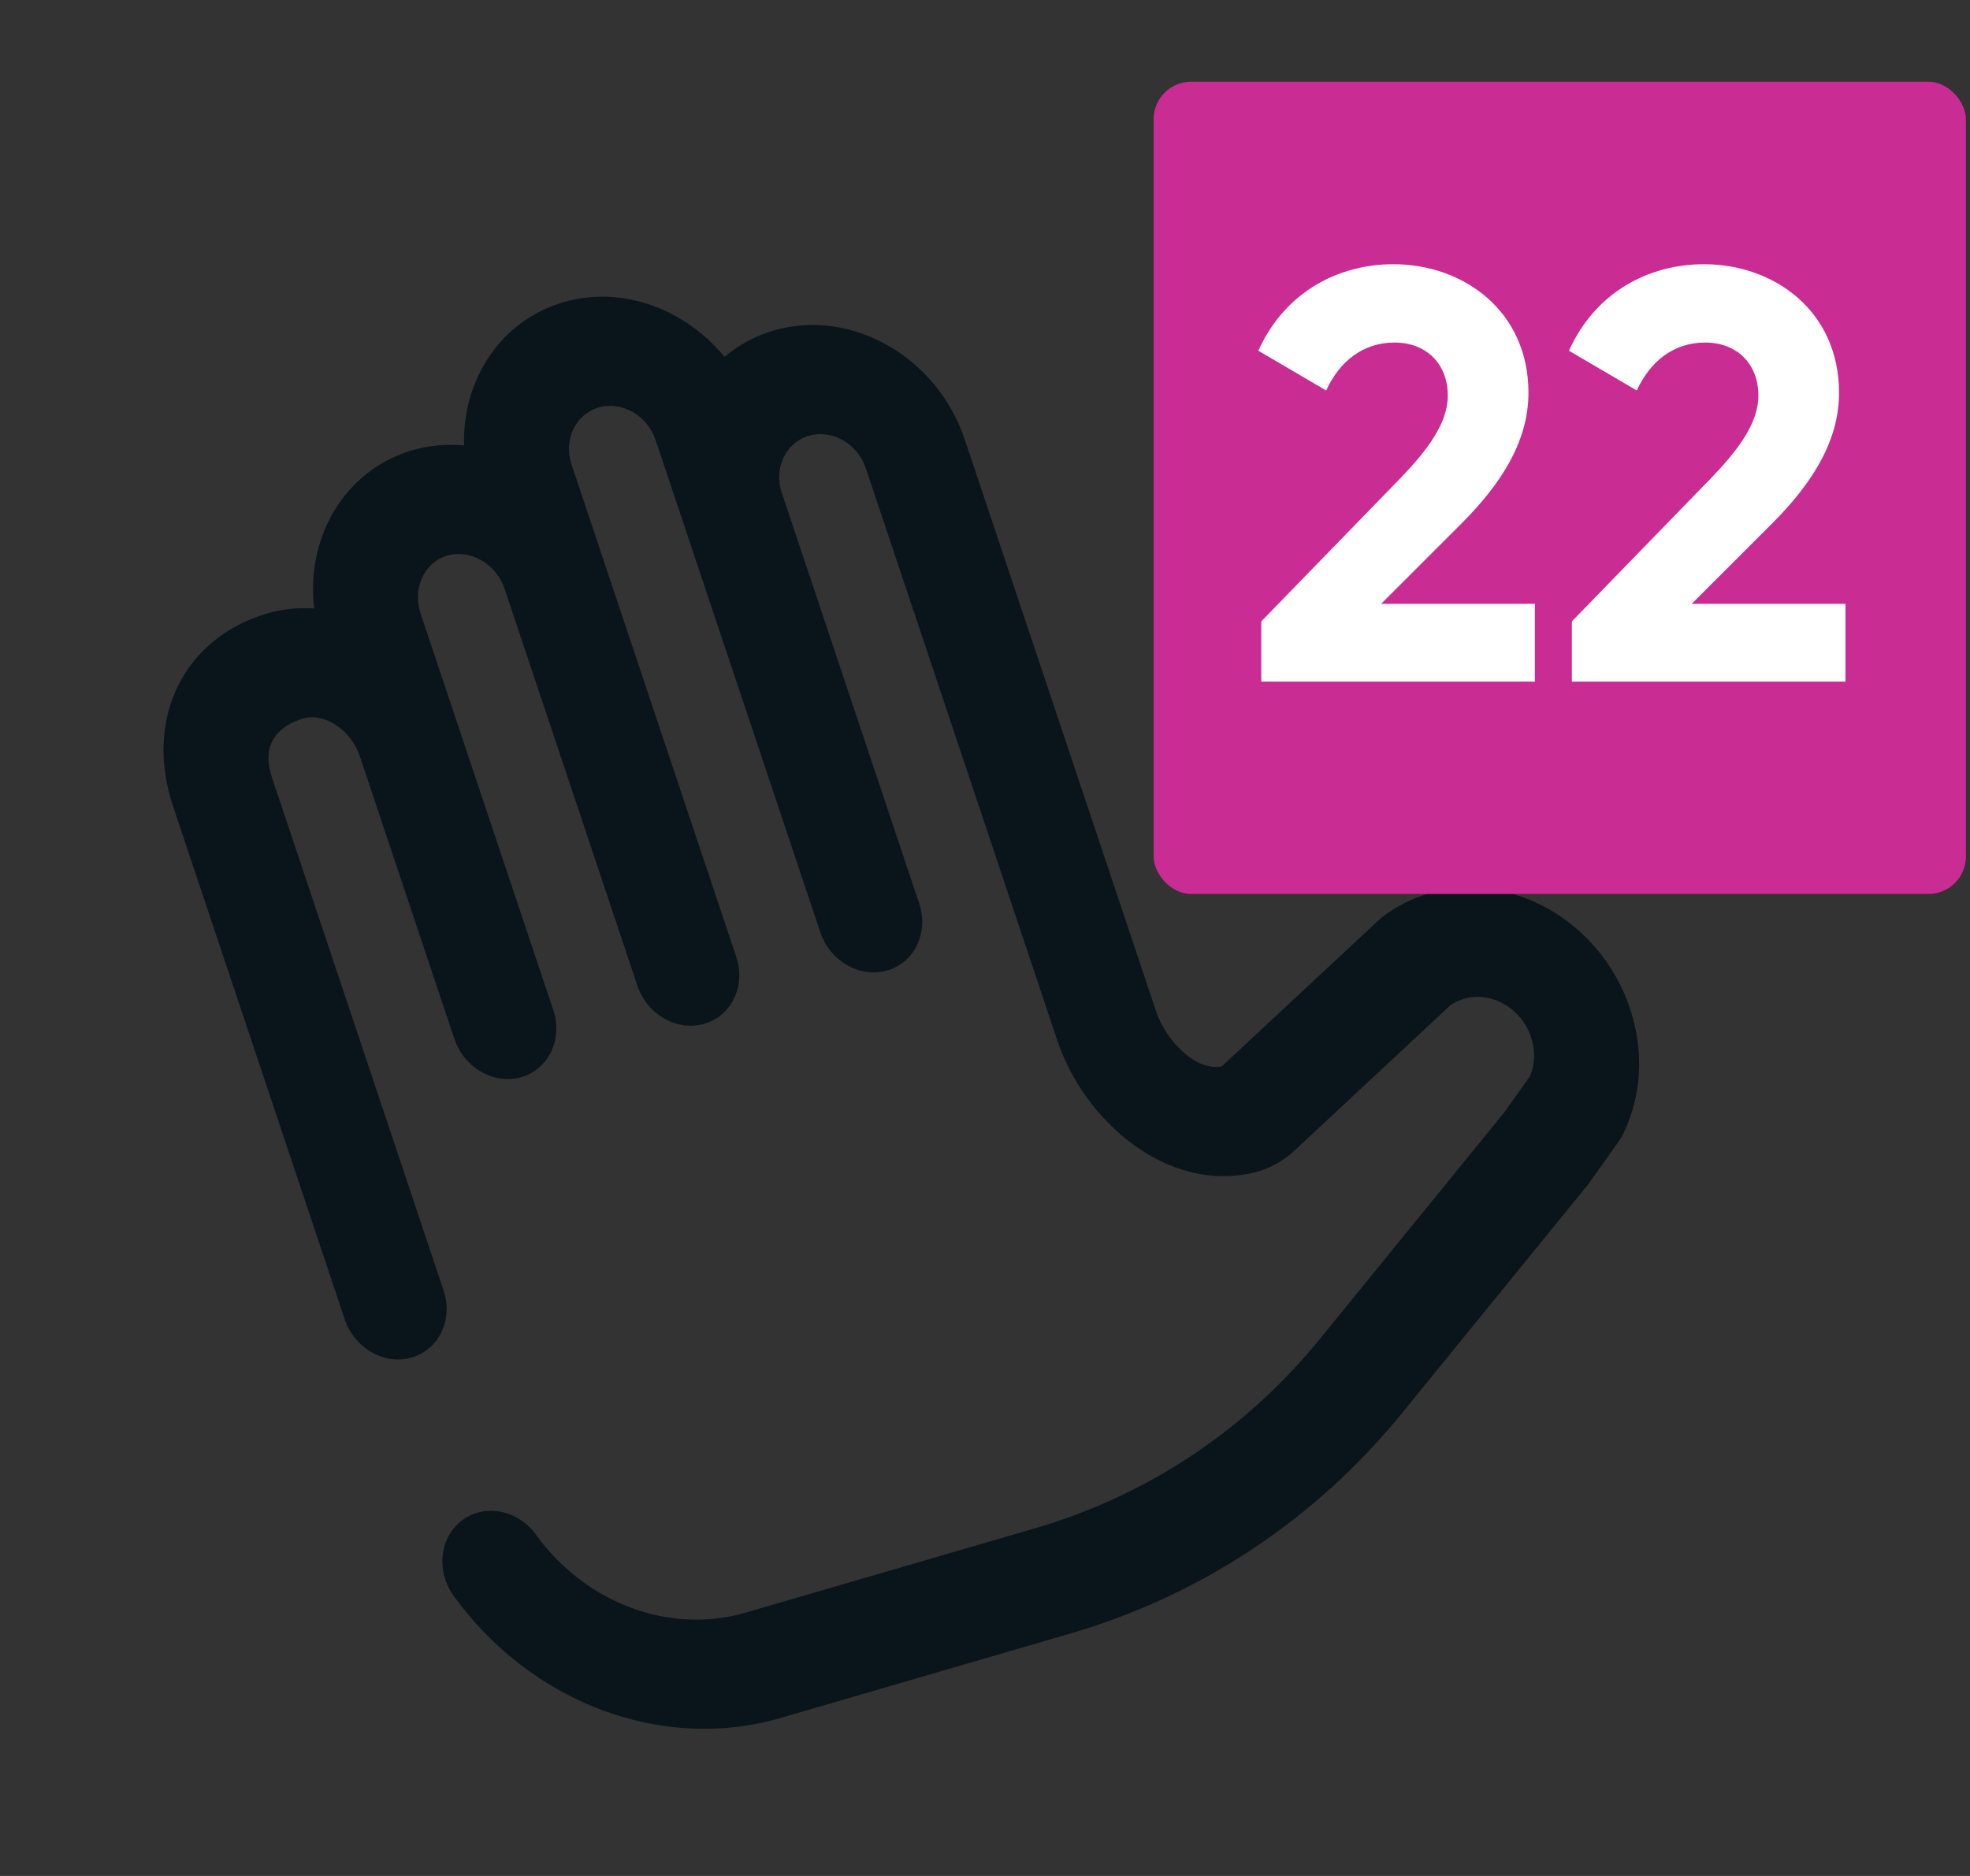<svg width="105" height="100" viewBox="0 0 105 100" fill="none" xmlns="http://www.w3.org/2000/svg">
<rect x="0" y="0" width="105" height="100" fill="#333333" stroke="none"/>
<path d="M21.946 72.363C20.491 72.787 18.89 71.875 18.372 70.325L9.222 42.974C7.665 38.323 9.782 34.001 14.254 32.697C15.066 32.461 15.904 32.377 16.744 32.437C16.291 28.62 18.388 25.048 21.966 24.005C22.88 23.738 23.816 23.66 24.734 23.745C24.632 20.246 26.688 17.085 30.027 16.111C33.15 15.201 36.516 16.459 38.616 19.023C39.36 18.394 40.239 17.908 41.234 17.618C45.376 16.411 49.946 19.017 51.421 23.426L61.629 53.937C62.105 55.361 63.649 57.119 65.12 56.846L73.526 49.01C73.592 48.948 73.662 48.89 73.734 48.836C74.459 48.293 75.272 47.888 76.151 47.631C80.511 46.361 85.321 49.103 86.874 53.745C87.637 56.025 87.509 58.406 86.514 60.448C86.45 60.579 86.376 60.703 86.293 60.82L84.718 63.04C84.685 63.087 84.651 63.132 84.615 63.176L74.721 75.335C70.121 80.987 64.006 85.049 57.035 87.081L41.608 91.578C35.325 93.409 28.323 90.797 24.186 85.078C23.225 83.749 23.426 81.94 24.636 81.037C25.846 80.134 27.605 80.48 28.567 81.809C31.215 85.469 35.701 87.14 39.731 85.965L55.158 81.469C61.141 79.725 66.39 76.238 70.338 71.387L80.178 59.294L81.557 57.35C81.82 56.708 81.837 55.98 81.603 55.281C81.085 53.734 79.482 52.82 78.029 53.243C77.771 53.319 77.531 53.431 77.314 53.579L68.907 61.416C68.856 61.464 68.803 61.509 68.748 61.552C68.151 62.023 67.543 62.331 66.892 62.491C62.222 63.647 57.788 59.748 56.357 55.473L46.15 24.963C45.71 23.648 44.347 22.87 43.112 23.231C41.877 23.591 41.23 24.953 41.669 26.269L48.992 48.156C49.511 49.706 48.751 51.306 47.296 51.731C45.84 52.155 44.24 51.243 43.721 49.693L34.943 23.456C34.503 22.14 33.14 21.363 31.905 21.724C30.67 22.084 30.023 23.447 30.463 24.762L39.241 50.999C39.759 52.549 39 54.149 37.544 54.573C36.089 54.998 34.488 54.085 33.97 52.535L26.902 31.409C26.451 30.061 25.079 29.257 23.844 29.617C22.608 29.977 21.97 31.366 22.421 32.715L29.489 53.841C30.008 55.391 29.248 56.991 27.793 57.416C26.337 57.84 24.737 56.928 24.218 55.378L19.169 40.284C18.756 39.052 17.408 37.938 16.132 38.309C15.396 38.524 13.764 39.258 14.493 41.438L23.643 68.788C24.162 70.338 23.402 71.938 21.946 72.363Z" fill="#0A151B"/>
<rect x="61.486" y="4.357" width="43.297" height="43.297" rx="2" fill="#C92C93"/>
<path d="M67.225 36.334V33.124L74.673 25.458C76.075 23.994 77.166 22.56 77.166 21.096C77.166 19.35 75.982 18.26 74.33 18.26C72.647 18.26 71.401 19.257 70.684 20.815L67.069 18.696C68.472 15.58 71.307 14.084 74.268 14.084C78.007 14.084 81.466 16.577 81.466 20.94C81.466 23.588 79.939 25.863 77.883 27.92L73.613 32.189H81.809V36.334H67.225Z" fill="white"/>
<path d="M83.78 36.334V33.124L91.228 25.458C92.63 23.994 93.721 22.56 93.721 21.096C93.721 19.35 92.537 18.26 90.885 18.26C89.202 18.26 87.956 19.257 87.239 20.815L83.624 18.696C85.027 15.58 87.862 14.084 90.823 14.084C94.562 14.084 98.021 16.577 98.021 20.94C98.021 23.588 96.494 25.863 94.438 27.92L90.168 32.189H98.364V36.334H83.78Z" fill="white"/>
</svg>
